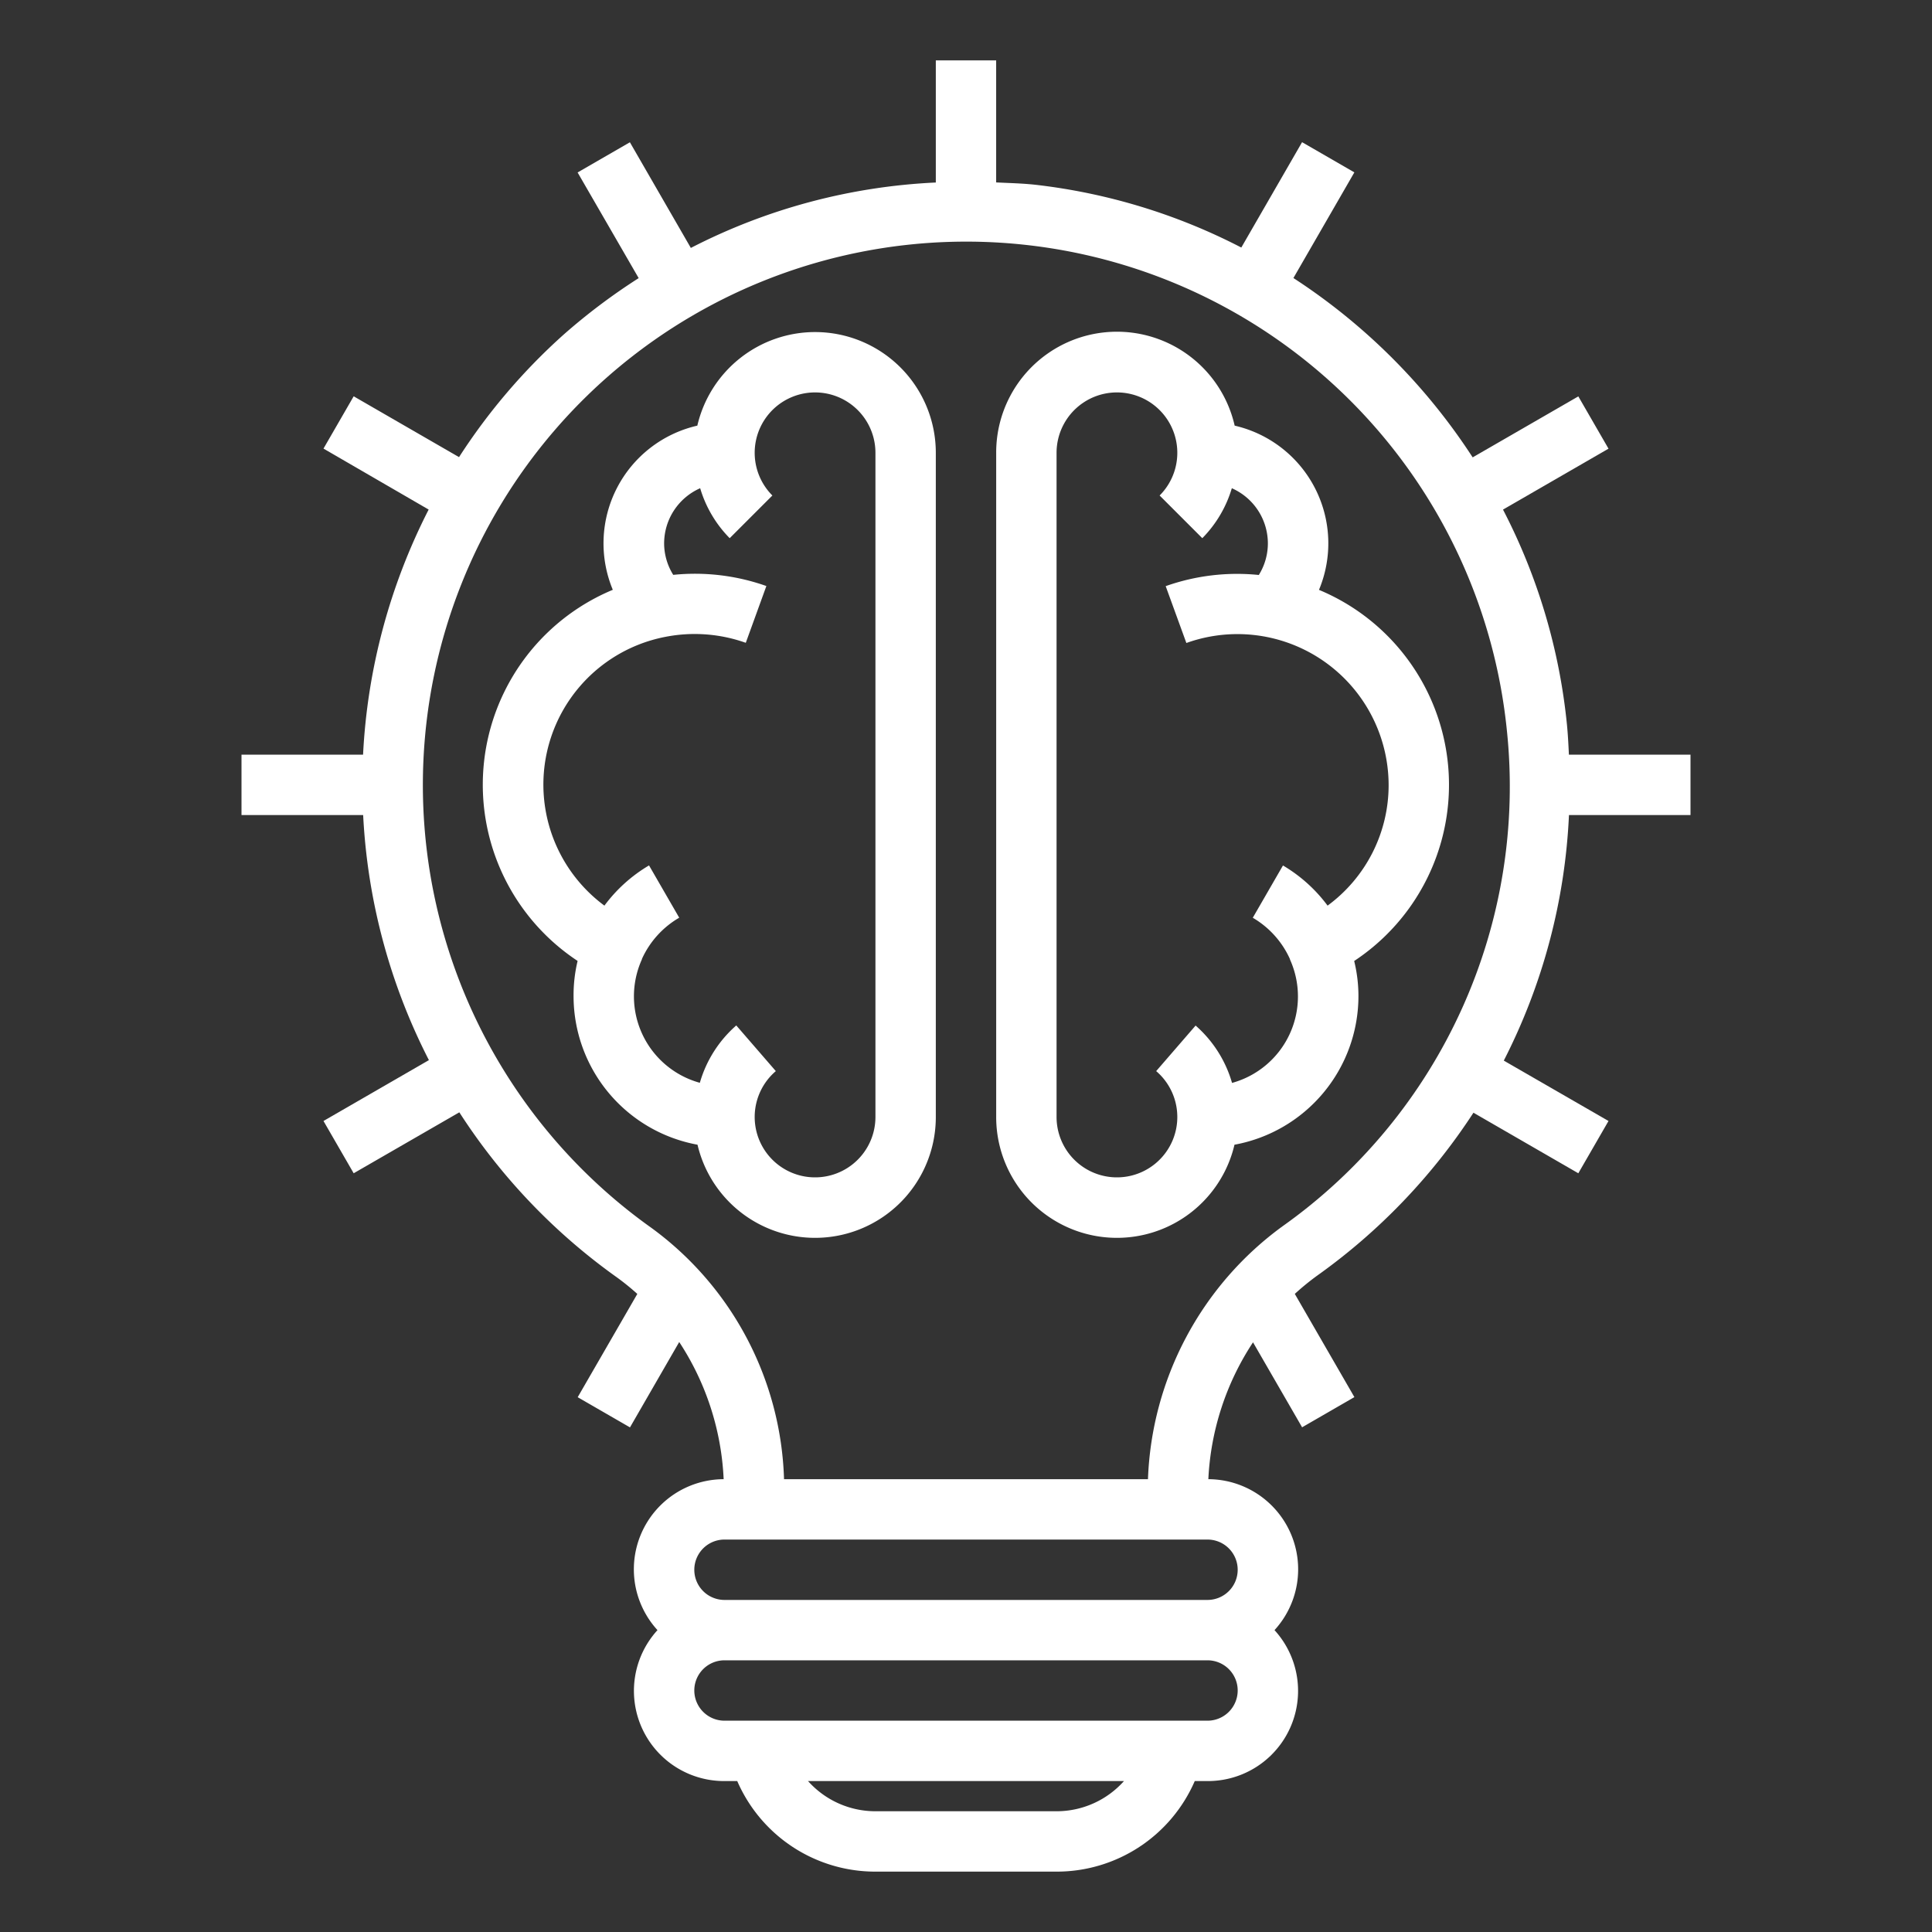 <svg height='100px' width='100px'  fill="#ffffff" xmlns="http://www.w3.org/2000/svg" viewBox="0 0 64 64" x="0px" y="0px"><rect x="0" y="0" width="64" height="64" fill="#333333" stroke="none"/><g data-name="brain-idea-research"><path d="M27,11a4.007,4.007,0,0,0-3.9,3.1,4,4,0,0,0-2.8,5.438,6.994,6.994,0,0,0-1.166,12.294A4.864,4.864,0,0,0,19,33a5.008,5.008,0,0,0,4.106,4.92A4,4,0,0,0,31,37V15A4,4,0,0,0,27,11Zm2,26a2,2,0,1,1-3.3-1.518L24.39,33.969a3.99,3.99,0,0,0-1.207,1.9,2.971,2.971,0,0,1-1.919-4.089l0-.012A3.021,3.021,0,0,1,22.5,30.4l-1-1.732A5.006,5.006,0,0,0,20.022,30a4.985,4.985,0,0,1,2.033-8.906,5.05,5.05,0,0,1,2.65.2l.682-1.881a7.085,7.085,0,0,0-3.085-.37A1.977,1.977,0,0,1,22,18a2,2,0,0,1,1.194-1.827,3.959,3.959,0,0,0,.978,1.655l1.414-1.414A2,2,0,1,1,29,15Z"></path><path d="M43.693,19.54A4,4,0,0,0,40.9,14.1,4,4,0,0,0,33,15V37a4,4,0,0,0,7.894.92A5.008,5.008,0,0,0,45,33a4.864,4.864,0,0,0-.141-1.166A6.994,6.994,0,0,0,43.693,19.54ZM43.978,30A5.006,5.006,0,0,0,42.5,28.67l-1,1.732a3.021,3.021,0,0,1,1.232,1.37l0,.012a2.971,2.971,0,0,1-1.919,4.089,3.99,3.99,0,0,0-1.207-1.9L38.3,35.482A2,2,0,1,1,35,37V15a2,2,0,1,1,3.414,1.414l1.414,1.414a3.959,3.959,0,0,0,.978-1.655A2,2,0,0,1,42,18a1.98,1.98,0,0,1-.3,1.047,7.085,7.085,0,0,0-3.085.37L39.3,21.3A5.008,5.008,0,0,1,46,26,4.952,4.952,0,0,1,43.978,30Z"></path><path d="M56,27V25H51.972c-.016-.339-.033-.678-.067-1.019a19.7,19.7,0,0,0-2.116-7.1l3.495-2.018-1-1.732-3.5,2.02a20.209,20.209,0,0,0-5.938-5.941l2.019-3.5-1.732-1L41.12,8.2a19.7,19.7,0,0,0-6.8-2.077c-.443-.05-.881-.058-1.321-.08V2H31V6.046a19.7,19.7,0,0,0-8.115,2.167l-2.019-3.5-1.732,1,2.023,3.5a20.234,20.234,0,0,0-2.479,1.865,19.971,19.971,0,0,0-3.472,4.065l-3.49-2.015-1,1.732L14.2,16.88A20.019,20.019,0,0,0,12.027,25H8v2h4.03a19.988,19.988,0,0,0,2.178,8.118l-3.492,2.016,1,1.732,3.5-2.019a20,20,0,0,0,5.209,5.46,7.982,7.982,0,0,1,.687.556l-1.975,3.421,1.732,1L22.5,44.456A9.017,9.017,0,0,1,23.972,49a2.985,2.985,0,0,0-2.192,5A2.987,2.987,0,0,0,24,59h.422A4.984,4.984,0,0,0,29,62h6a4.984,4.984,0,0,0,4.578-3H40a2.987,2.987,0,0,0,2.22-5,2.985,2.985,0,0,0-2.192-5,9.011,9.011,0,0,1,1.48-4.534l1.626,2.815,1.732-1-1.974-3.419a8.487,8.487,0,0,1,.749-.611A20.05,20.05,0,0,0,48.81,36.86l3.474,2.006,1-1.732-3.469-2A19.823,19.823,0,0,0,51.974,27ZM35,60H29a2.993,2.993,0,0,1-2.233-1H37.233A2.993,2.993,0,0,1,35,60Zm5-3H24a1,1,0,0,1,0-2H40a1,1,0,0,1,0,2Zm1-5a1,1,0,0,1-1,1H24a1,1,0,0,1,0-2H40A1,1,0,0,1,41,52Zm1.477-11.372A10.854,10.854,0,0,0,38.028,49H25.972a10.707,10.707,0,0,0-4.393-8.325,18,18,0,1,1,28.336-16.5A17.855,17.855,0,0,1,42.477,40.628Z"></path></g></svg>